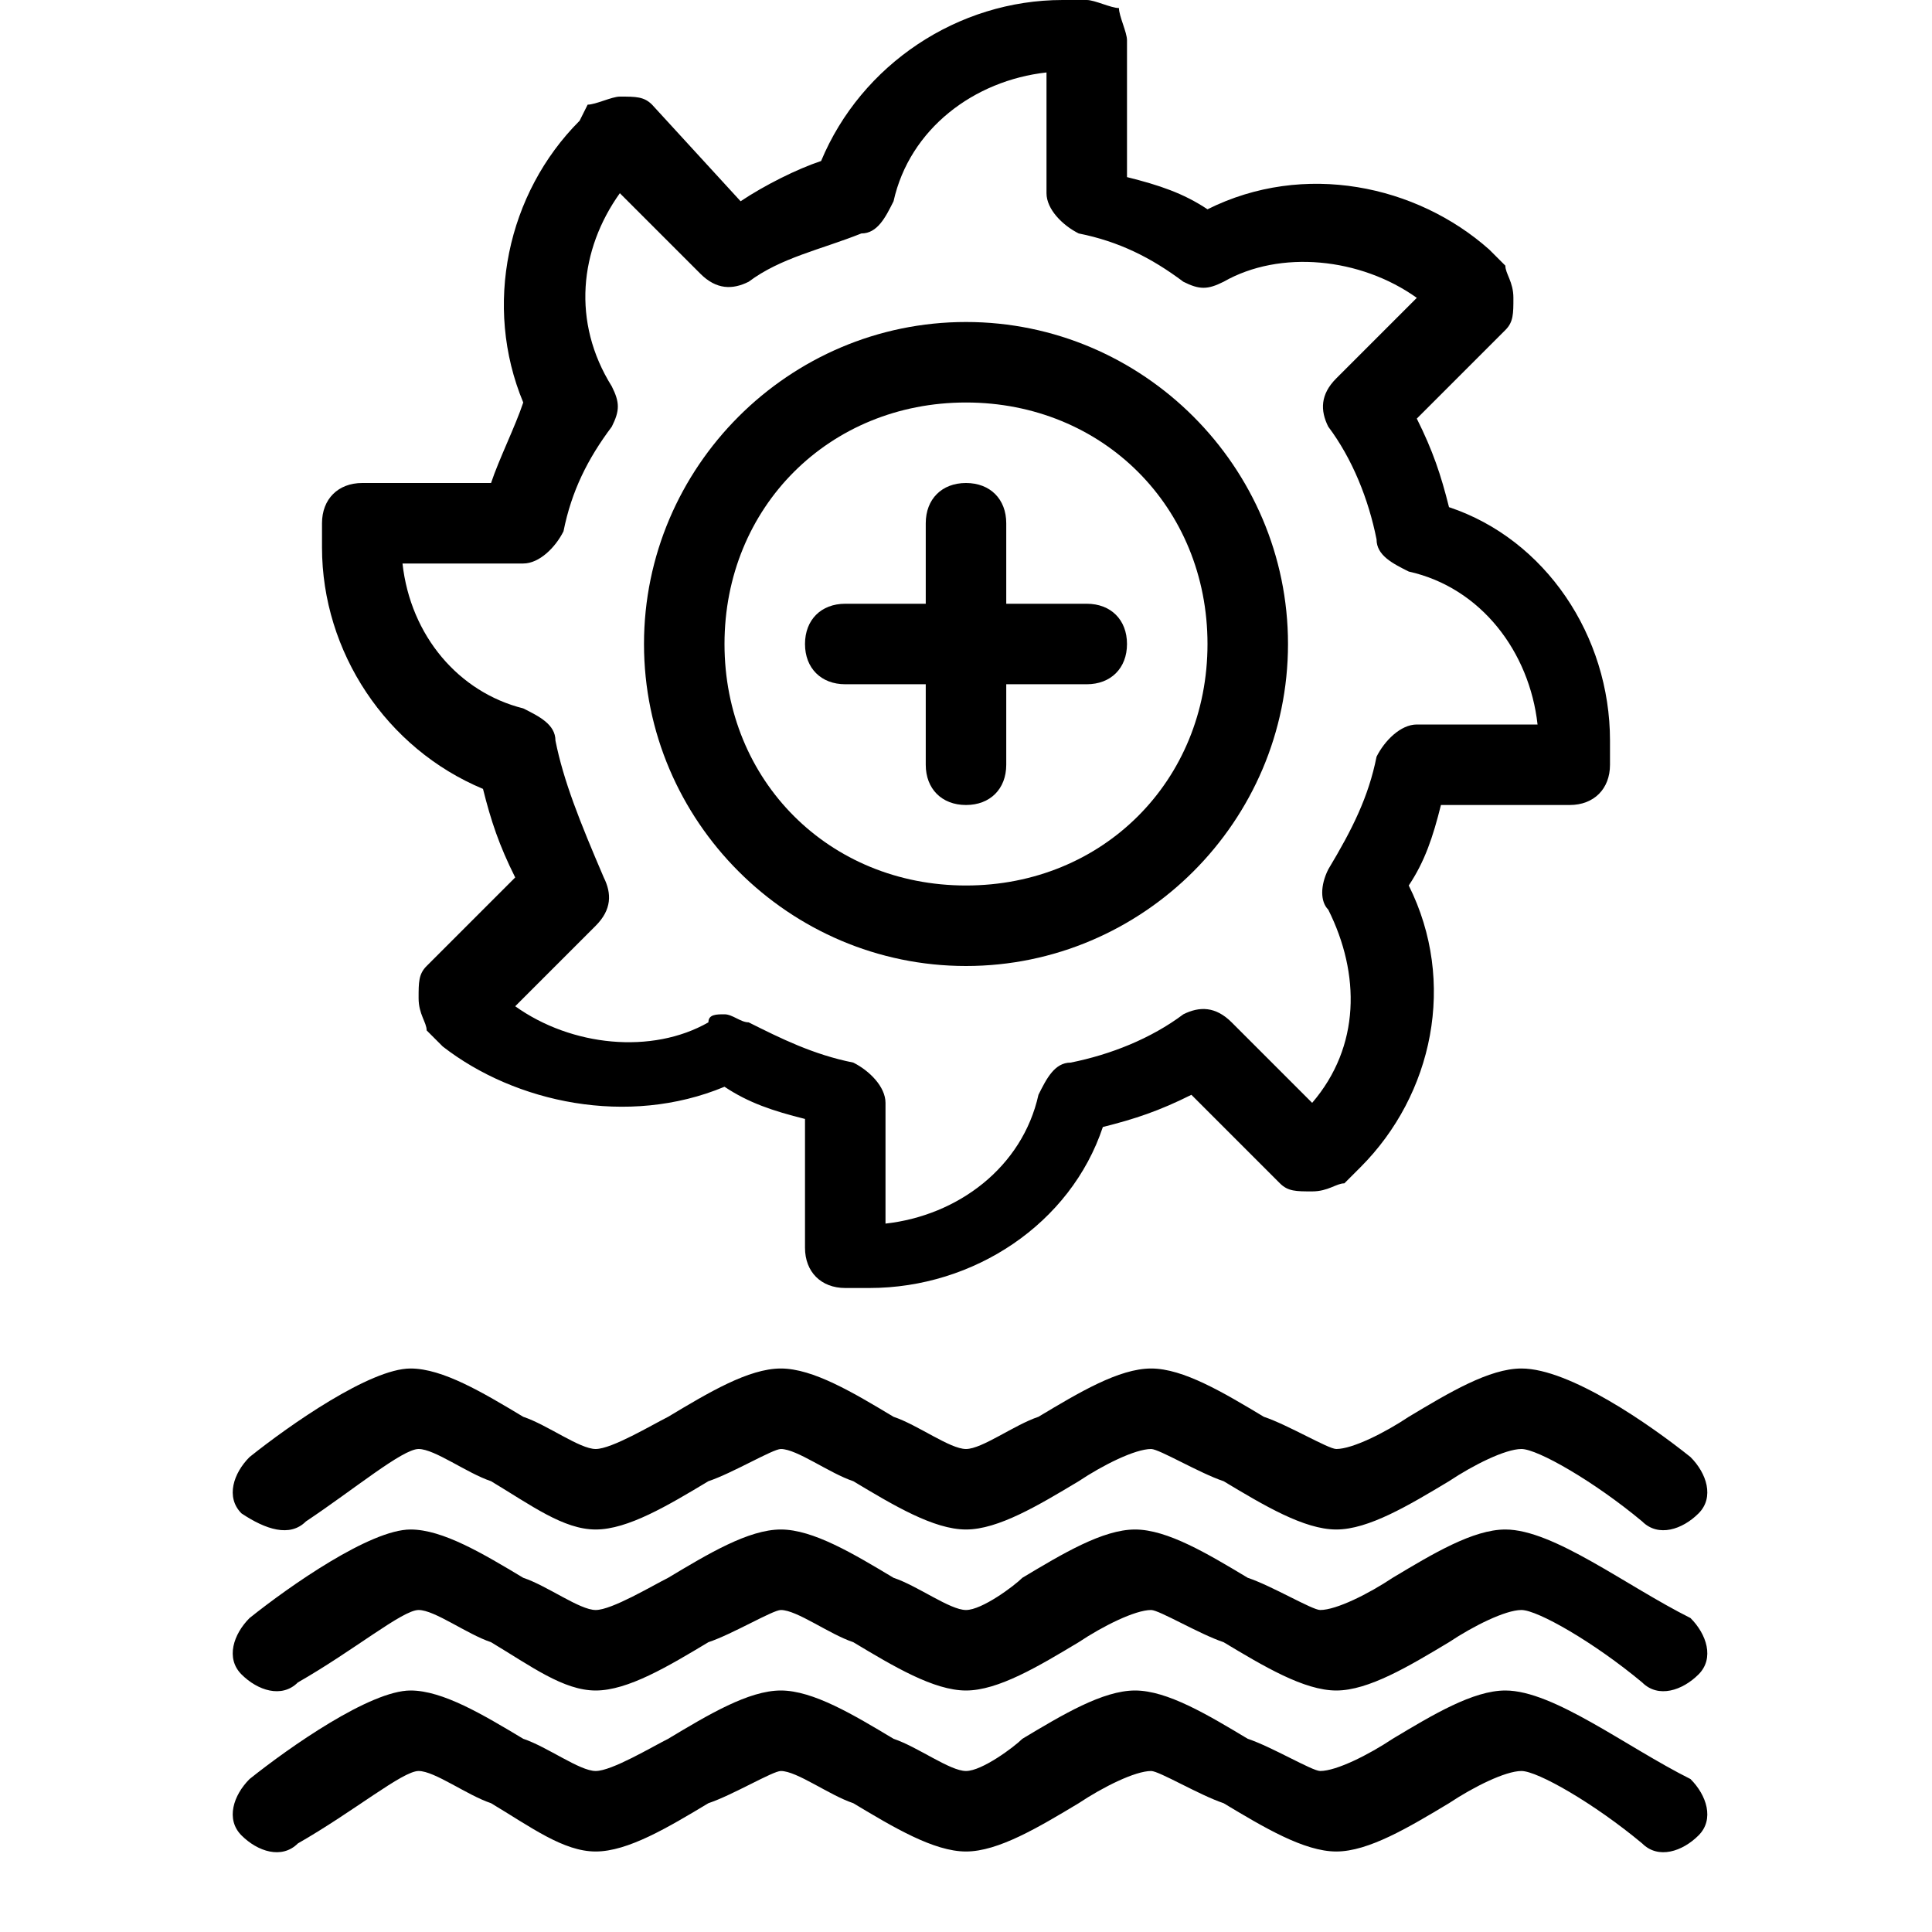 <?xml version="1.0" encoding="utf-8"?>
<!-- Generator: Adobe Illustrator 22.1.0, SVG Export Plug-In . SVG Version: 6.00 Build 0)  -->
<svg version="1.1" xmlns="http://www.w3.org/2000/svg" xmlns:xlink="http://www.w3.org/1999/xlink" x="0px" y="0px" width="24px"
	 height="24px" viewBox="0 0 24 24" enable-background="new 0 0 24 24" xml:space="preserve">
<g id="raster">
</g>
<g id="Guides" display="none">
</g>
<g id="Ebene_4">
</g>
<g id="Icon_build">
	<rect fill="none" width="24" height="24"/>
	<g>
		<path d="M6,9.8c0.1,0.4,0.2,0.7,0.4,1.1l-1.1,1.1c-0.1,0.1-0.1,0.2-0.1,0.4s0.1,0.3,0.1,0.4l0.2,0.2C6.4,13.7,7.8,14,9,13.5
			c0.3,0.2,0.6,0.3,1,0.4v1.6c0,0.3,0.2,0.5,0.5,0.5h0.3c1.3,0,2.5-0.8,2.9-2c0.4-0.1,0.7-0.2,1.1-0.4l1.1,1.1
			c0.1,0.1,0.2,0.1,0.4,0.1s0.3-0.1,0.4-0.1l0.2-0.2c0.9-0.9,1.2-2.3,0.6-3.5c0.2-0.3,0.3-0.6,0.4-1h1.6c0.3,0,0.5-0.2,0.5-0.5V9.2
			c0-1.3-0.8-2.5-2-2.9c-0.1-0.4-0.2-0.7-0.4-1.1l1.1-1.1c0.1-0.1,0.1-0.2,0.1-0.4s-0.1-0.3-0.1-0.4l-0.2-0.2
			C17.6,2.3,16.2,2,15,2.6c-0.3-0.2-0.6-0.3-1-0.4V0.5c0-0.1-0.1-0.3-0.1-0.4C13.8,0.1,13.6,0,13.5,0c0,0,0,0,0,0l-0.3,0
			c-1.3,0-2.5,0.8-3,2C9.9,2.1,9.5,2.3,9.2,2.5L8.1,1.3C8,1.2,7.9,1.2,7.7,1.2h0c-0.1,0-0.3,0.1-0.4,0.1L7.2,1.5
			C6.3,2.4,6,3.8,6.5,5C6.4,5.3,6.2,5.7,6.1,6H4.5C4.2,6,4,6.2,4,6.5v0.3C4,8.1,4.8,9.3,6,9.8z M6.5,7C6.7,7,6.9,6.8,7,6.6
			c0.1-0.5,0.3-0.9,0.6-1.3c0.1-0.2,0.1-0.3,0-0.5C7.1,4,7.2,3.1,7.7,2.4l1,1c0.2,0.2,0.4,0.2,0.6,0.1c0.4-0.3,0.9-0.4,1.4-0.6
			c0.2,0,0.3-0.2,0.4-0.4c0.2-0.9,1-1.5,1.9-1.6v1.5c0,0.2,0.2,0.4,0.4,0.5c0.5,0.1,0.9,0.3,1.3,0.6c0.2,0.1,0.3,0.1,0.5,0
			c0.7-0.4,1.7-0.3,2.4,0.2l-1,1c-0.2,0.2-0.2,0.4-0.1,0.6c0.3,0.4,0.5,0.9,0.6,1.4c0,0.2,0.2,0.3,0.4,0.4c0.9,0.2,1.5,1,1.6,1.9
			h-1.5c-0.2,0-0.4,0.2-0.5,0.4c-0.1,0.5-0.3,0.9-0.6,1.4c-0.1,0.2-0.1,0.4,0,0.5c0.4,0.8,0.4,1.7-0.2,2.4l-1-1
			c-0.2-0.2-0.4-0.2-0.6-0.1c-0.4,0.3-0.9,0.5-1.4,0.6c-0.2,0-0.3,0.2-0.4,0.4c-0.2,0.9-1,1.5-1.9,1.6v-1.5c0-0.2-0.2-0.4-0.4-0.5
			c-0.5-0.1-0.9-0.3-1.3-0.5c-0.1,0-0.2-0.1-0.3-0.1c-0.1,0-0.2,0-0.2,0.1c-0.7,0.4-1.7,0.3-2.4-0.2l1-1c0.2-0.2,0.2-0.4,0.1-0.6
			C7.2,10.2,7,9.7,6.9,9.2c0-0.2-0.2-0.3-0.4-0.4C5.7,8.6,5.1,7.9,5,7H6.5z"/>
		<path d="M18.7,21c-0.4,0-0.9,0.3-1.4,0.6c-0.3,0.2-0.7,0.4-0.9,0.4c-0.1,0-0.6-0.3-0.9-0.4c-0.5-0.3-1-0.6-1.4-0.6
			c-0.4,0-0.9,0.3-1.4,0.6C12.6,21.7,12.2,22,12,22c-0.2,0-0.6-0.3-0.9-0.4c-0.5-0.3-1-0.6-1.4-0.6c-0.4,0-0.9,0.3-1.4,0.6
			C8.1,21.7,7.6,22,7.4,22c-0.2,0-0.6-0.3-0.9-0.4c-0.5-0.3-1-0.6-1.4-0.6c-0.5,0-1.5,0.7-2,1.1c-0.2,0.2-0.3,0.5-0.1,0.7
			c0.2,0.2,0.5,0.3,0.7,0.1C4.4,22.5,5,22,5.2,22c0.2,0,0.6,0.3,0.9,0.4C6.6,22.7,7,23,7.4,23c0.4,0,0.9-0.3,1.4-0.6
			C9.1,22.3,9.6,22,9.7,22c0.2,0,0.6,0.3,0.9,0.4c0.5,0.3,1,0.6,1.4,0.6s0.9-0.3,1.4-0.6c0.3-0.2,0.7-0.4,0.9-0.4
			c0.1,0,0.6,0.3,0.9,0.4c0.5,0.3,1,0.6,1.4,0.6s0.9-0.3,1.4-0.6c0.3-0.2,0.7-0.4,0.9-0.4c0.2,0,0.9,0.4,1.5,0.9
			c0.2,0.2,0.5,0.1,0.7-0.1c0.2-0.2,0.1-0.5-0.1-0.7C20.2,21.7,19.3,21,18.7,21z"/>
		<path d="M18.7,19c-0.4,0-0.9,0.3-1.4,0.6c-0.3,0.2-0.7,0.4-0.9,0.4c-0.1,0-0.6-0.3-0.9-0.4c-0.5-0.3-1-0.6-1.4-0.6
			c-0.4,0-0.9,0.3-1.4,0.6C12.6,19.7,12.2,20,12,20c-0.2,0-0.6-0.3-0.9-0.4c-0.5-0.3-1-0.6-1.4-0.6c-0.4,0-0.9,0.3-1.4,0.6
			C8.1,19.7,7.6,20,7.4,20c-0.2,0-0.6-0.3-0.9-0.4c-0.5-0.3-1-0.6-1.4-0.6c-0.5,0-1.5,0.7-2,1.1c-0.2,0.2-0.3,0.5-0.1,0.7
			c0.2,0.2,0.5,0.3,0.7,0.1C4.4,20.5,5,20,5.2,20c0.2,0,0.6,0.3,0.9,0.4C6.6,20.7,7,21,7.4,21c0.4,0,0.9-0.3,1.4-0.6
			C9.1,20.3,9.6,20,9.7,20c0.2,0,0.6,0.3,0.9,0.4c0.5,0.3,1,0.6,1.4,0.6s0.9-0.3,1.4-0.6c0.3-0.2,0.7-0.4,0.9-0.4
			c0.1,0,0.6,0.3,0.9,0.4c0.5,0.3,1,0.6,1.4,0.6s0.9-0.3,1.4-0.6c0.3-0.2,0.7-0.4,0.9-0.4c0.2,0,0.9,0.4,1.5,0.9
			c0.2,0.2,0.5,0.1,0.7-0.1c0.2-0.2,0.1-0.5-0.1-0.7C20.2,19.7,19.3,19,18.7,19z"/>
		<path d="M3.8,18.9C4.4,18.5,5,18,5.2,18c0.2,0,0.6,0.3,0.9,0.4C6.6,18.7,7,19,7.4,19c0.4,0,0.9-0.3,1.4-0.6
			C9.1,18.3,9.6,18,9.7,18c0.2,0,0.6,0.3,0.9,0.4c0.5,0.3,1,0.6,1.4,0.6s0.9-0.3,1.4-0.6c0.3-0.2,0.7-0.4,0.9-0.4
			c0.1,0,0.6,0.3,0.9,0.4c0.5,0.3,1,0.6,1.4,0.6s0.9-0.3,1.4-0.6c0.3-0.2,0.7-0.4,0.9-0.4c0.2,0,0.9,0.4,1.5,0.9
			c0.2,0.2,0.5,0.1,0.7-0.1c0.2-0.2,0.1-0.5-0.1-0.7c-0.5-0.4-1.5-1.1-2.1-1.1c-0.4,0-0.9,0.3-1.4,0.6c-0.3,0.2-0.7,0.4-0.9,0.4
			c-0.1,0-0.6-0.3-0.9-0.4c-0.5-0.3-1-0.6-1.4-0.6c-0.4,0-0.9,0.3-1.4,0.6C12.6,17.7,12.2,18,12,18c-0.2,0-0.6-0.3-0.9-0.4
			c-0.5-0.3-1-0.6-1.4-0.6c-0.4,0-0.9,0.3-1.4,0.6C8.1,17.7,7.6,18,7.4,18c-0.2,0-0.6-0.3-0.9-0.4c-0.5-0.3-1-0.6-1.4-0.6
			c-0.5,0-1.5,0.7-2,1.1c-0.2,0.2-0.3,0.5-0.1,0.7C3.3,19,3.6,19.1,3.8,18.9z"/>
		<path d="M12,12c2.2,0,4-1.8,4-4s-1.8-4-4-4S8,5.8,8,8S9.8,12,12,12z M12,5c1.7,0,3,1.3,3,3s-1.3,3-3,3S9,9.7,9,8S10.3,5,12,5z"/>
		<path d="M10.5,8.5h1v1c0,0.3,0.2,0.5,0.5,0.5s0.5-0.2,0.5-0.5v-1h1C13.8,8.5,14,8.3,14,8s-0.2-0.5-0.5-0.5h-1v-1
			C12.5,6.2,12.3,6,12,6s-0.5,0.2-0.5,0.5v1h-1C10.2,7.5,10,7.7,10,8S10.2,8.5,10.5,8.5z"/>
	</g>
</g>
</svg>
